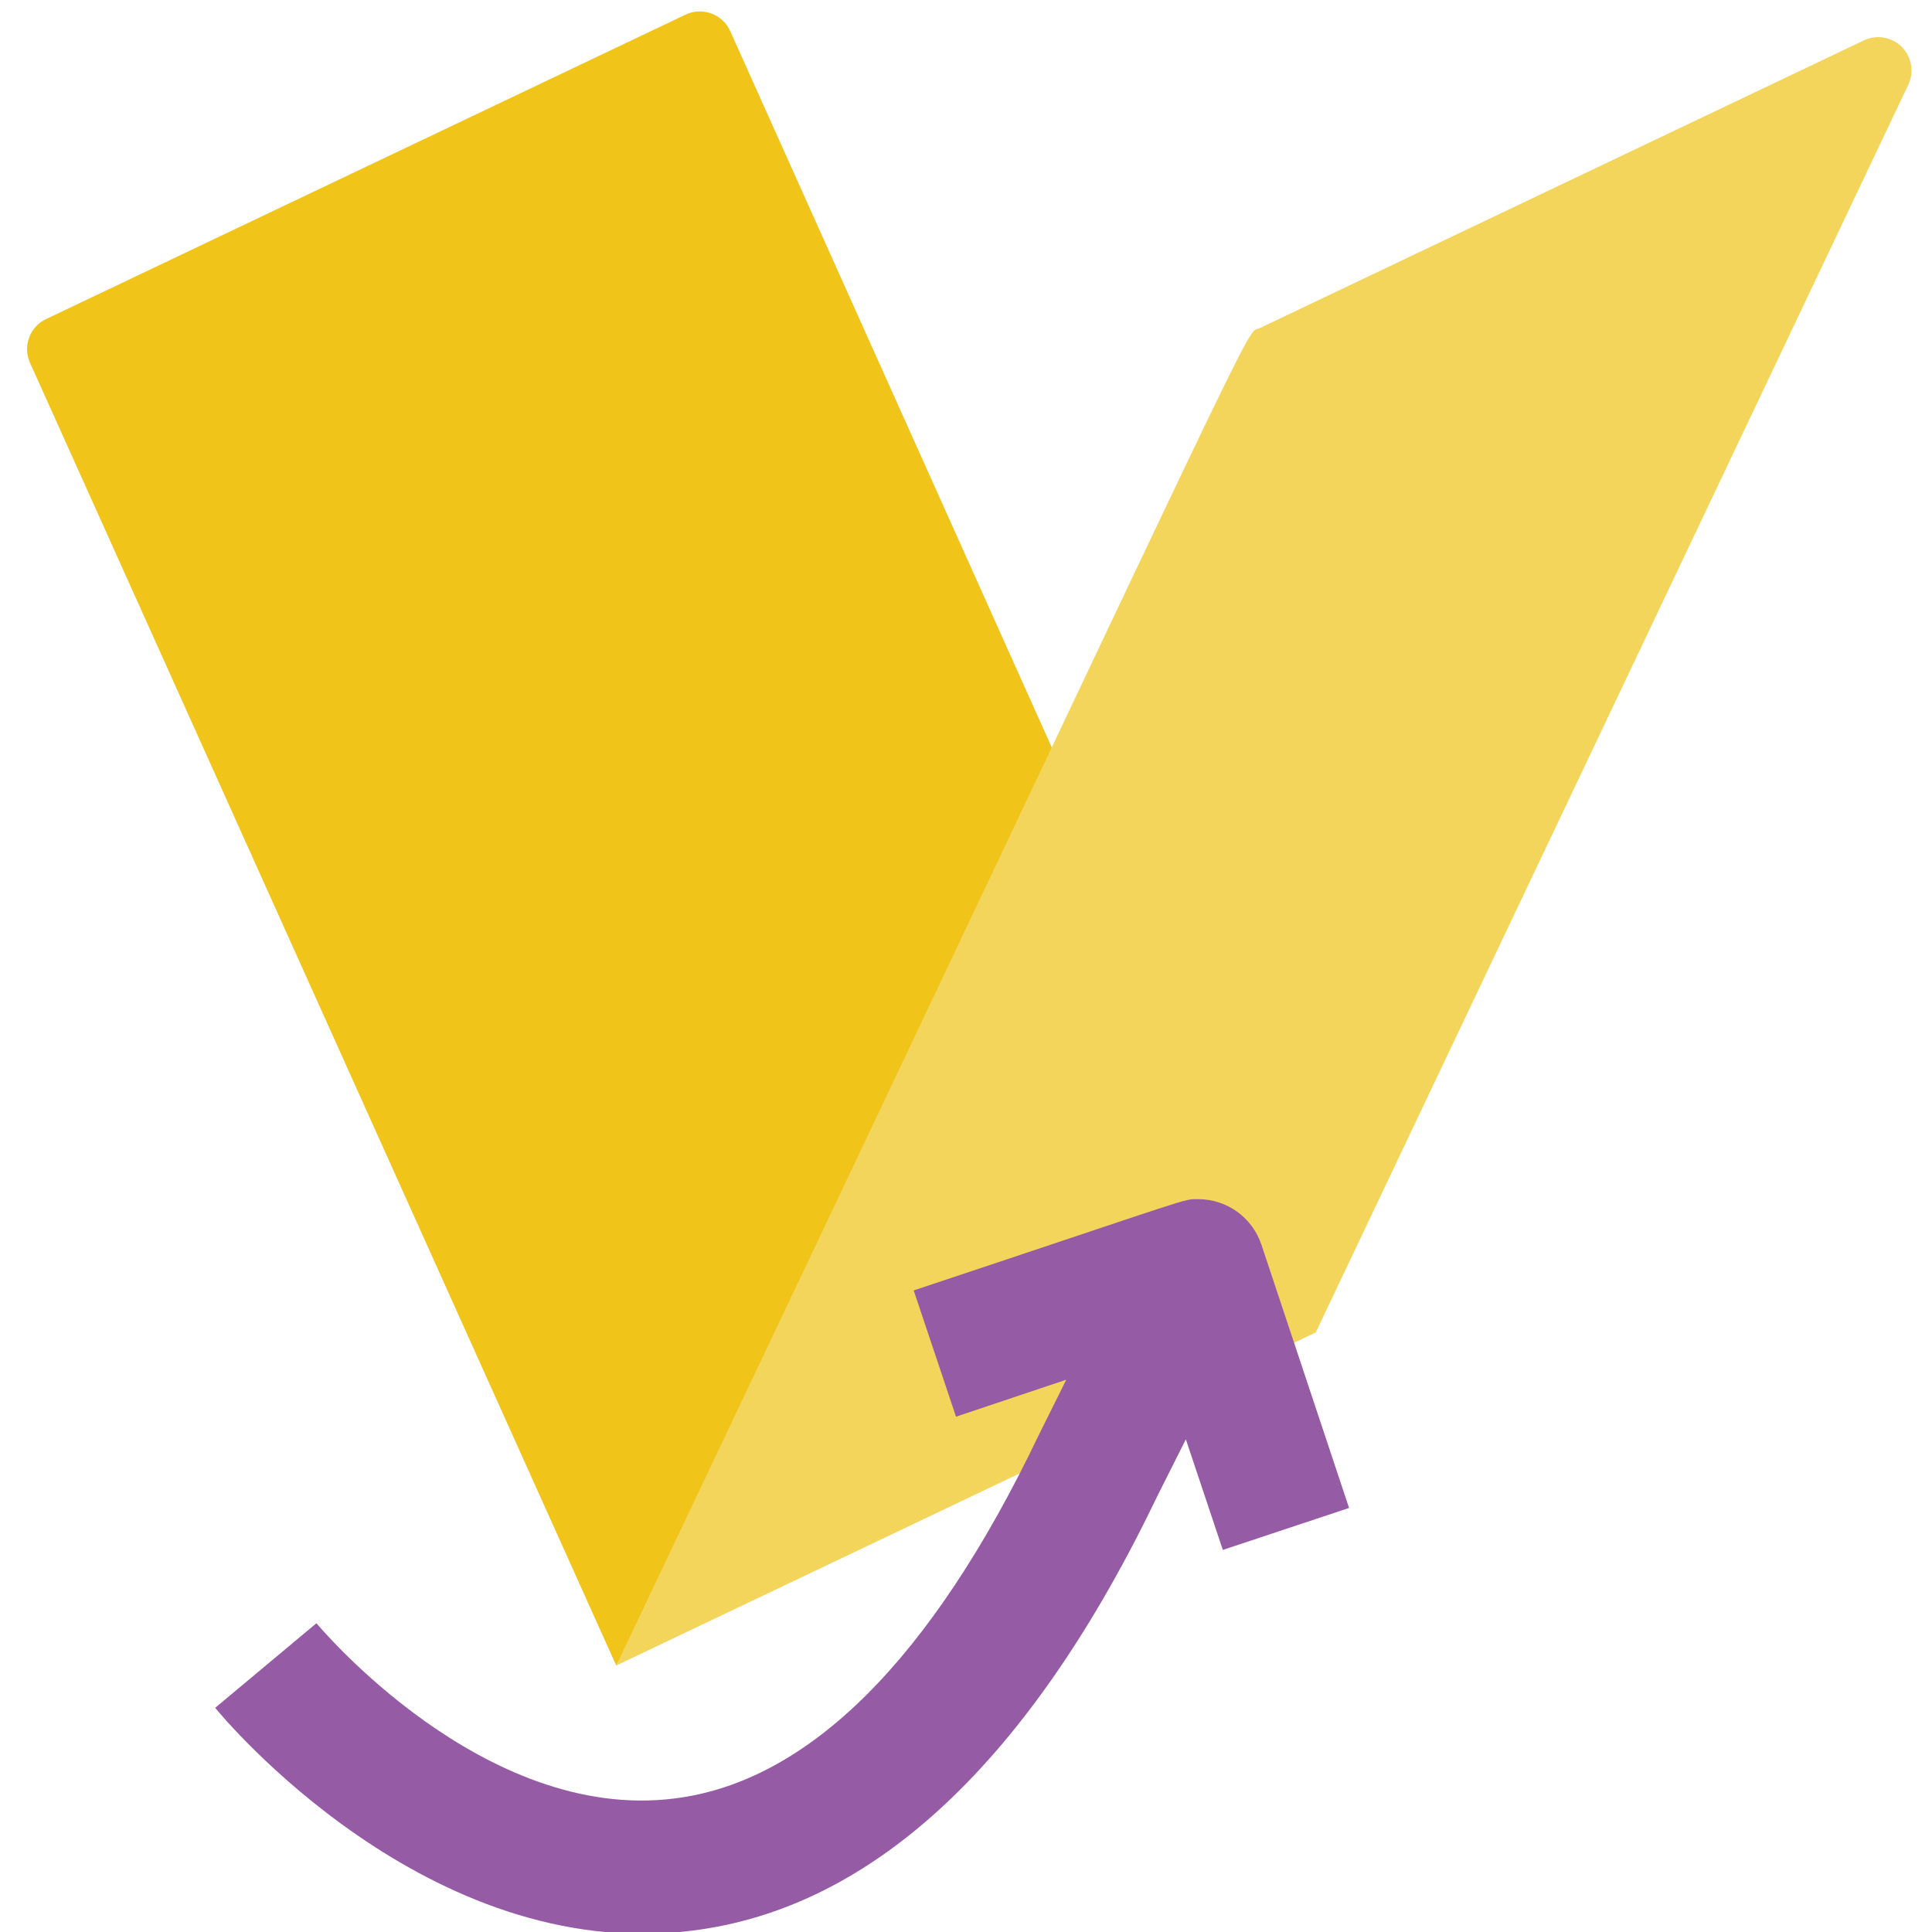 <svg height="512" viewBox="0 0 57 58" width="512" xmlns="http://www.w3.org/2000/svg"><g id="032---Valley-Fold" fill="none"><path id="Shape" d="m32 24.5-14 25.5-17.6-39.11c-.221-.495-.008-1.076.48-1.31l19.2-9.14c.242-.115.521-.128.773-.036.252.092.456.282.567.526z" fill="#f0c419"/><path id="Shape" d="m55.46 1.21c.381-.179.834-.1 1.132.198s.377.75.198 1.132l-17.79 37.46-21 10c20.12-42.35 18.82-39.91 19.32-40.15z" fill="#f3d55b"/><path id="Shape" d="m36.21 46.53-1.11-3.32-.83 1.65c-3.83 8-8.55 12.43-14 13.1-7.91 1-14.06-6.38-14.31-6.69l3.04-2.54c.05.06 5 6 10.76 5.26 4-.5 7.69-4.15 10.91-10.88l.84-1.69-3.31 1.11-1.27-3.79c8.56-2.85 8.07-2.74 8.54-2.74.862-.001 1.628.551 1.9 1.37l2.63 7.9z" fill="#955ba5"/></g></svg>